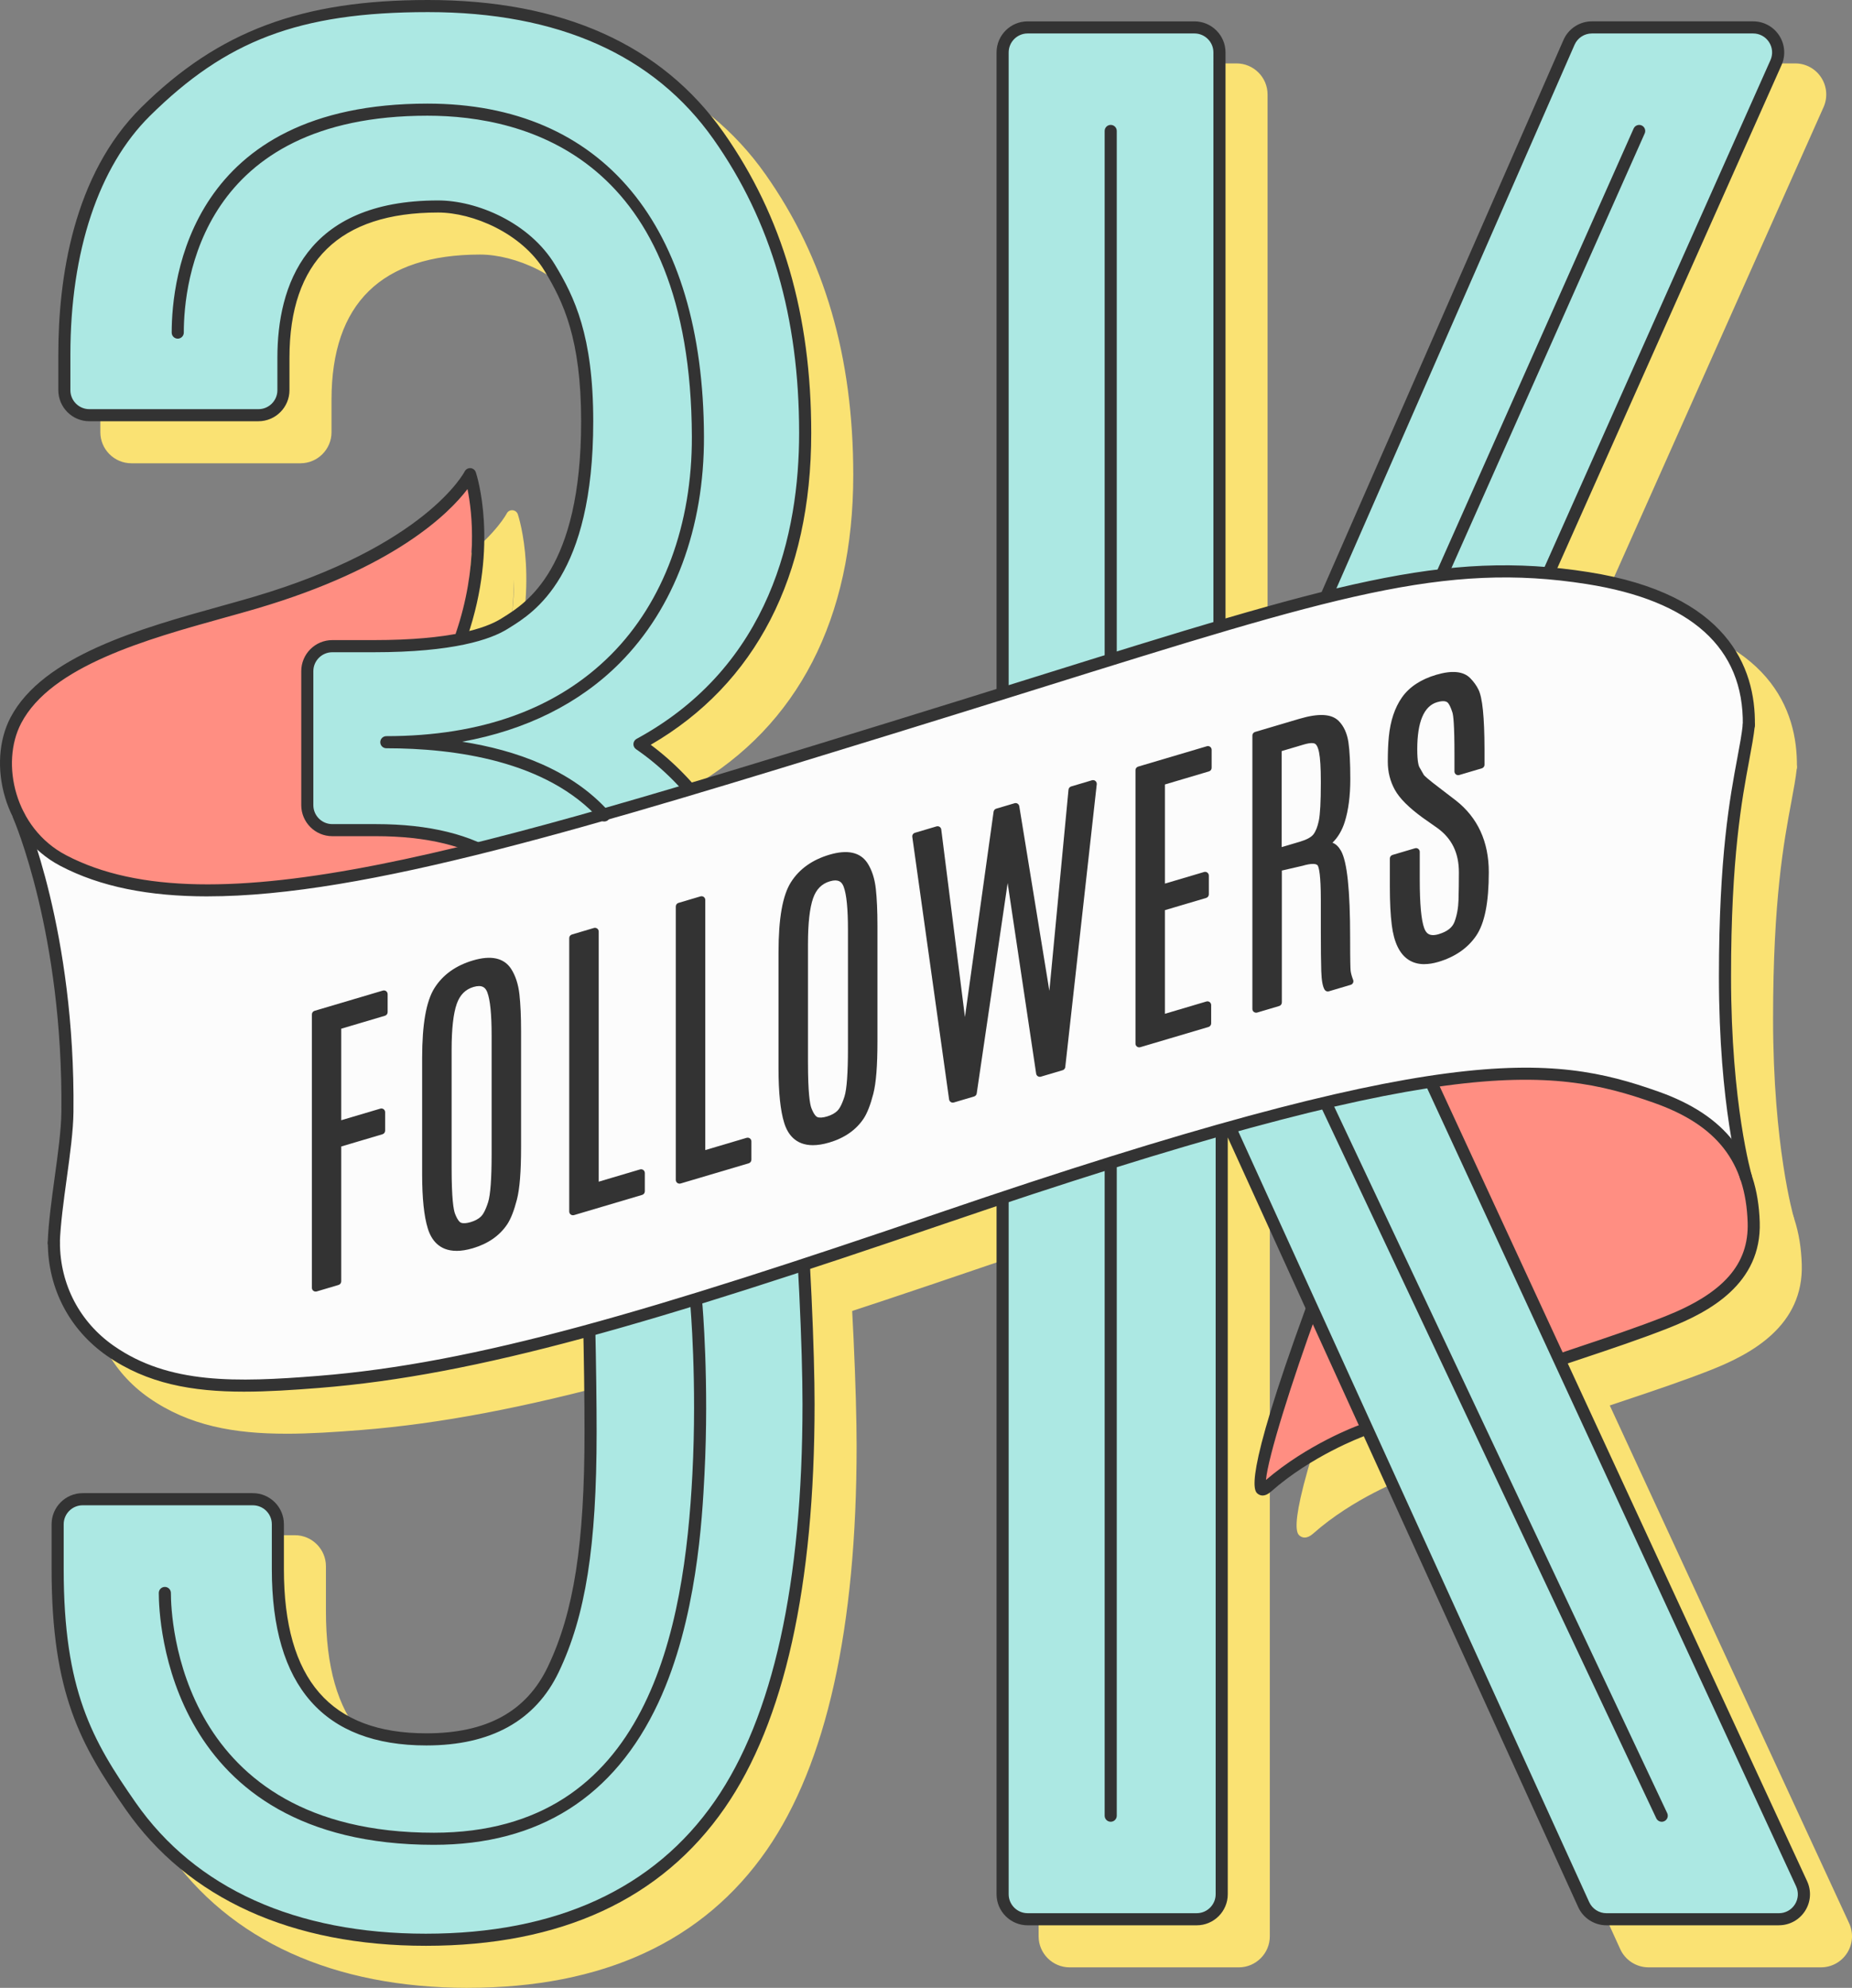 <svg id="_Слой_2" xmlns="http://www.w3.org/2000/svg" width="1006.41" height="1080" viewBox="0 0 1006.41 1080"><rect x="0" y="0" width="1006.41" height="1080" fill="#808080" stroke="none"/><g id="_3k_141059566"><g id="_3k_141059566-2"><g><g><path d="M57.43 489.7c48.7 25.64 132.13 20.65 236.7-7.88-15.53-8.14-34.37-35.33-40.22-44.26-.12-.19-.14-.42-.06-.64 23.76-59.56 29.22-126.74 23.58-153.53-2.48 3.86-8.35 11.58-20.28 20.89-15.47 12.07-45.54 32-95.56 46.73-8.96 2.64-18.92 5.02-29.46 7.53-39.52 9.44-84.87 26.93-100.07 56.08-11.92 22.85-3.59 59.82 25.38 75.07z" fill="#fae273"/><path d="M922.67 620.44c-24.04-10.27-52.89-19.38-87.07-14.54-8.39 1.19-25.65 2.9-35.17 4.7l70.66 150.75 14.8-4.87c16.35-2.38 22.27-7.26 38.58-13.74 18.18-7.23 48.93-24.09 50.64-55.85 1.35-25.17-15.51-50.69-52.45-66.46z" fill="#fae273"/><path d="M735.62 734.31s-40.85 110.83-24.25 96.45c23.28-20.16 53.47-32.24 53.47-32.24l-29.22-64.21z" fill="#fae273"/></g><g><path d="M370.33 427.15c64.7-35.15 90.06-98.31 90.06-169.05.0-63.76-15.12-116.05-47.04-161.39-32.97-46.84-86.8-70.58-157.89-70.58s-113.85 18.22-153.42 57.32c-31.56 31.18-44.21 80.65-44.21 132.06v19.33c0 7.51 6.09 13.59 13.59 13.59h91.87c7.5.0 13.59-6.08 13.59-13.59v-17.62c0-79.84 62.33-82.19 84.05-82.19s47.88 12.1 60.71 33.37c9.68 16.05 20.3 36.23 20.3 83.36.0 83.91-32.11 101.96-45.01 109.99-8.9 5.55-28.44 12.16-70.99 12.16h-22.51c-7.51.0-13.59 6.09-13.59 13.59v72.78c0 7.5 6.09 13.59 13.59 13.59h23.73c28.31.0 50.82 5.52 66.9 16.42 15.68 10.63 27.89 30.51 36.26 59.09 8.92 30.46 13.44 185.32 13.44 251.36s-6.82 100.95-20.27 129.11c-12.05 25.21-34.61 38-68.96 38s-80.71-11.13-80.71-92.43v-24.45c0-7.51-6.09-13.59-13.59-13.59H67.76c-7.51.0-13.59 6.08-13.59 13.59v24.45c0 64.52 14.43 92.42 39.67 128.62 33.34 47.81 88.61 72.68 160.4 72.68s126-24.73 159.78-73.51c32.69-47.21 48.2-120.4 48.2-217.53.0-61.27-9.41-222.79-27.98-271.14-15.07-39.24-36.5-68.51-63.9-87.37z" fill="#fae273"/><path d="M1001.86 1046.28 770.21 545.3 987.95 56.87c1.87-4.21 1.49-9.07-1.01-12.94-2.51-3.86-6.8-6.19-11.4-6.19h-87.61c-5.4.0-10.28 3.2-12.45 8.14l-189.94 433.5V51.33c0-7.51-6.09-13.59-13.59-13.59H581.3c-7.5.0-13.59 6.09-13.59 13.59v1000.65c0 7.51 6.09 13.59 13.59 13.59h91.87c7.5.0 13.59-6.08 13.59-13.59v-426.31l196.71 431.95c2.21 4.85 7.04 7.96 12.37 7.96h93.69c4.64.0 8.95-2.36 11.45-6.27 2.5-3.91 2.83-8.82.88-13.03z" fill="#fae273"/></g><path d="M254.23 1080c-72.9.0-129.3-25.62-163.09-74.09-24.32-34.87-40.26-62.8-40.26-130.5v-24.45c0-9.31 7.57-16.88 16.88-16.88h92.48c9.31.0 16.88 7.57 16.88 16.88v24.45c0 59.99 25.32 89.15 77.42 89.15 32.79.0 54.37-11.82 65.99-36.13 14.17-29.66 19.95-66.66 19.95-127.7.0-69.58-4.7-221.04-13.31-250.43-8.16-27.83-19.92-47.1-34.95-57.3-15.52-10.52-37.41-15.86-65.06-15.86h-23.73c-9.31.0-16.88-7.57-16.88-16.88v-72.78c0-9.31 7.57-16.88 16.88-16.88h22.51c41.78.0 60.72-6.34 69.25-11.66l.87-.54c12.74-7.89 42.59-26.38 42.59-106.66.0-45.03-9.79-65.03-19.83-81.66-12.45-20.64-39.12-31.78-57.9-31.78-53.59.0-80.77 26.55-80.77 78.9v17.62c0 9.31-7.57 16.88-16.88 16.88H71.41c-9.31.0-16.88-7.57-16.88-16.88v-19.33c0-40.95 7.84-97.5 45.19-134.4 41.89-41.39 87.01-58.27 155.73-58.27 72.93.0 126.95 24.22 160.58 71.98 32.06 45.54 47.65 98.95 47.65 163.28.0 77.82-30.13 136.27-87.23 169.38 25.9 19.28 46.36 48.13 60.85 85.86 19.53 50.85 28.2 217.54 28.2 272.32.0 98.84-16.41 172.66-48.79 219.41-34.42 49.72-89.09 74.93-162.48 74.93zm-186.47-239.34c-5.69.0-10.31 4.62-10.31 10.31v24.45c0 65.78 15.47 92.89 39.08 126.74 32.51 46.63 87.04 71.27 157.7 71.27s123.95-24.26 157.08-72.1c31.59-45.63 47.61-118.19 47.61-215.66.0-59.11-9.44-222.26-27.76-269.96-14.79-38.51-35.88-67.39-62.69-85.84-.94-.65-1.48-1.74-1.42-2.88.06-1.14.71-2.17 1.72-2.72 73.01-39.67 88.34-112.25 88.34-166.16.0-62.93-15.19-115.1-46.44-159.5-32.32-45.91-84.54-69.19-155.2-69.19s-110.06 15.81-151.11 56.37c-27.88 27.55-43.24 73.62-43.24 129.73v19.33c0 5.68 4.62 10.31 10.31 10.31h91.87c5.69.0 10.31-4.62 10.31-10.31v-17.62c0-38.99 15.15-85.48 87.34-85.48 21.09.0 49.68 12.01 63.53 34.96 10.51 17.42 20.77 38.34 20.77 85.06.0 83.94-32.03 103.78-45.71 112.25l-.85.53c-9.26 5.77-29.4 12.66-72.73 12.66h-22.51c-5.69.0-10.31 4.62-10.31 10.31v72.78c0 5.68 4.62 10.31 10.31 10.31h23.73c28.99.0 52.11 5.72 68.75 16.99 16.34 11.07 28.98 31.56 37.57 60.89 9.54 32.56 13.58 193.67 13.58 252.28.0 62.1-5.96 99.91-20.59 130.53-12.64 26.46-36.84 39.87-71.92 39.87-55.73.0-84-32.2-84-95.72v-24.45c0-5.68-4.62-10.31-10.31-10.31H67.76z" fill="#fae273"/><path d="M989.53 1068.86h-93.7c-6.59.0-12.62-3.88-15.36-9.88l-190.43-418.16v411.17c0 9.31-7.57 16.88-16.89 16.88h-91.86c-9.31.0-16.89-7.57-16.89-16.88V51.33c0-9.31 7.57-16.88 16.89-16.88h90.65c9.31.0 16.88 7.57 16.88 16.88V463.69L872.46 44.56c2.69-6.14 8.76-10.11 15.46-10.11h87.62c5.74.0 11.03 2.87 14.15 7.69 3.12 4.82 3.59 10.82 1.27 16.06L773.83 545.27l231.02 499.62h0c2.43 5.25 2.02 11.3-1.1 16.18-3.13 4.88-8.44 7.79-14.22 7.79zm-302.78-446.48c1.27.0 2.45.73 2.99 1.92l196.71 431.95c1.67 3.67 5.35 6.04 9.38 6.04h93.7c3.53.0 6.78-1.78 8.68-4.76 1.9-2.97 2.15-6.67.66-9.87l-231.65-500.98c-.39-.86-.4-1.85-.02-2.72L984.95 55.53c1.43-3.2 1.14-6.87-.78-9.81-1.9-2.94-5.13-4.69-8.64-4.69h-87.62c-4.09.0-7.79 2.42-9.43 6.17l-189.94 433.5c-.62 1.42-2.17 2.22-3.69 1.9-1.52-.32-2.61-1.66-2.61-3.22V51.33c0-5.68-4.62-10.31-10.3-10.31h-90.65c-5.68.0-10.31 4.62-10.31 10.31v1000.65c0 5.68 4.63 10.31 10.31 10.31h91.86c5.68.0 10.31-4.62 10.31-10.31v-426.31c0-1.55 1.08-2.88 2.59-3.21.23-.05.47-.08.7-.08z" fill="#fae273"/><path d="M626.42 1012.61c-1.82.0-3.29-1.47-3.29-3.29V655.75c0-1.81 1.47-3.29 3.29-3.29s3.29 1.47 3.29 3.29v353.57c0 1.81-1.47 3.29-3.29 3.29z" fill="#fae273"/><path d="M626.42 385.36c-1.82.0-3.29-1.47-3.29-3.29V93.99c0-1.82 1.47-3.29 3.29-3.29s3.29 1.47 3.29 3.29V382.07c0 1.82-1.47 3.29-3.29 3.29z" fill="#fae273"/><path d="M805.64 340.05c-.45.0-.9-.09-1.33-.28-1.66-.74-2.41-2.68-1.67-4.34l107.97-242.76c.74-1.66 2.7-2.4 4.34-1.67 1.66.74 2.41 2.68 1.67 4.34l-107.97 242.76c-.55 1.22-1.75 1.95-3 1.95z" fill="#fae273"/><path d="M925.86 1012.61c-1.23.0-2.41-.7-2.97-1.89l-182.59-387.3c-.77-1.64-.07-3.6 1.57-4.37 1.62-.77 3.59-.08 4.37 1.57l182.59 387.3c.77 1.64.07 3.6-1.57 4.37-.45.21-.93.31-1.4.31z" fill="#fae273"/><path d="M708.99 835.35c-.99.0-1.8-.34-2.42-.77-2.19-1.5-8.87-6.05 25.97-101.41.62-1.71 2.51-2.58 4.21-1.96 1.71.62 2.58 2.51 1.96 4.22-13.71 37.53-26.86 79.1-27.9 91.46 22.64-19.4 49.05-29.21 50.19-29.63 1.71-.62 3.59.25 4.22 1.95.62 1.7-.25 3.59-1.95 4.22-.28.1-27.69 10.3-49.71 29.79-1.8 1.59-3.32 2.13-4.56 2.13zm1.94-5.44h0z" fill="#fae273"/><path d="M971.29 658.29c-9.72-48.53-13.07-77.38-9.05-142.95 1.12-18.24 5.36-68.85 10.23-98.64.6-43.27-28.67-69.88-86.98-79.08-77.84-12.29-138.01 6.51-298.79 56.76-23.58 7.37-50.3 15.72-79.15 24.61l-1.66.51c-160.31 49.39-281.39 86.69-366.5 87.77-32.85.42-60.33-4.56-82.66-16.31-8.55-4.5-15.28-10.88-20.33-18.2 6.91 18.85 24.64 75.07 23.79 154.15-.11 10.07-1.83 22.65-3.66 35.96-1.66 12.12-3.37 24.64-3.75 35.08.0.05.05.08.05.12.08 23.54 11.17 44.73 30.44 58.14 30.65 21.35 67.53 20.31 112.55 16.74 86.37-6.85 180.61-37.5 336.73-88.27l1.96-.64c153.22-49.83 247.1-77.83 308.22-77.66 106.55.3 124.3 45.26 128.55 51.91z" fill="#fae273"/><path d="M351.19 469.17c-.9.0-1.8-.37-2.45-1.09-28.68-31.99-78.88-38.71-115.95-38.71-1.82.0-3.29-1.47-3.29-3.29s1.47-3.29 3.29-3.29c51.74.0 92.82-14.9 122.1-44.29 28.49-28.59 44.08-70.67 43.92-118.5-.52-151.66-90.24-174.3-143.68-174.3-122.87.0-132.41 90.19-132.41 117.84.0 1.82-1.47 3.29-3.29 3.29s-3.29-1.47-3.29-3.29c0-29.18 10.02-124.41 138.99-124.41 95.09.0 149.85 65.92 150.25 180.85.17 49.59-16.11 93.33-45.84 123.16-21.89 21.97-51.01 36.41-85.54 42.67 29.21 4.57 59.32 15.22 79.63 37.87 1.21 1.35 1.1 3.43-.26 4.64-.62.56-1.41.84-2.19.84z" fill="#fae273"/><path d="M258.62 1025.13c-145.29.0-149.48-122.83-149.48-136.83.0-1.82 1.47-3.29 3.29-3.29s3.29 1.47 3.29 3.29c0 13.33 4.01 130.26 142.91 130.26 116.91.0 136.16-111.24 140.48-194.92 2.59-50.09-1.13-91.82-1.16-92.24-.17-1.81 1.17-3.41 2.98-3.57 1.77-.17 3.41 1.17 3.57 2.98.04.42 3.79 42.62 1.18 93.17-1.22 23.62-4.07 78.93-25.03 123.88-23.91 51.27-64.96 77.27-122.01 77.27z" fill="#fae273"/><g><path d="M971.63 665.72c-1.42.0-2.72-.92-3.15-2.35-.47-1.58-11.54-39.47-11.54-110 0-65.24 5.99-97.27 9.95-118.46 1.3-6.96 2.43-12.97 3.03-18.54.2-1.81 1.82-3.11 3.62-2.91 1.81.2 3.11 1.82 2.92 3.62-.63 5.83-1.78 11.95-3.1 19.04-3.92 20.96-9.84 52.62-9.84 117.25.0 69.46 11.15 107.74 11.26 108.12.52 1.74-.47 3.57-2.21 4.09-.32.09-.63.14-.94.14z" fill="#fae273"/><path d="M52.06 701.36s-.08.0-.12.0c-1.81-.06-3.23-1.59-3.16-3.4.38-10.66 2.12-23.33 3.8-35.59 1.81-13.2 3.52-25.66 3.62-35.49 1.04-96.68-25.89-158.81-26.16-159.43-.73-1.66.02-3.6 1.68-4.33 1.67-.73 3.59.01 4.34 1.68.27.63 27.77 63.95 26.72 162.16-.11 10.24-1.85 22.9-3.69 36.31-1.65 12.1-3.37 24.61-3.74 34.93-.06 1.77-1.52 3.17-3.28 3.17z" fill="#fae273"/><path d="M155.54 778.94c-28.14.0-52.72-4.26-74.56-19.46-20.34-14.16-32.06-36.54-32.14-61.39.0-1.81 1.46-3.29 3.28-3.3h0c1.81.0 3.28 1.46 3.29 3.28.08 22.68 10.77 43.1 29.33 56.02 29.95 20.86 66.39 19.81 110.88 16.29 86.14-6.83 181.43-35.25 338.06-88.78 272.69-93.18 331.6-86.52 390.32-65.72 36.46 12.91 53.97 35.46 55.11 70.95 1.08 33.49-27.4 48.73-48.91 57.28-15.04 5.98-33.02 11.98-47.47 16.81-3.91 1.31-7.49 2.5-10.58 3.56-1.7.58-3.58-.33-4.17-2.05-.59-1.72.33-3.59 2.05-4.17 3.1-1.06 6.69-2.26 10.62-3.57 14.37-4.8 32.25-10.77 47.12-16.68 31.69-12.59 45.5-28.31 44.78-50.96-1.06-32.87-16.71-52.91-50.74-64.96-57.43-20.34-115.33-26.75-386.01 65.74-157.15 53.7-252.83 82.23-339.67 89.11-14.31 1.13-27.83 2.01-40.6 2.01z" fill="#fae273"/><path d="M135.61 509.85c-31.6.0-58.22-5.12-80.06-16.62-30.98-16.31-39.84-55.92-27.06-80.43 17.59-33.72 71.27-48.65 114.4-60.64 6.17-1.72 12.08-3.36 17.56-4.97 93.66-27.58 114.69-67.78 114.89-68.18.6-1.18 1.78-1.91 3.17-1.81 1.32.09 2.47.97 2.89 2.23.52 1.56 12.63 38.86-4.61 89.48-.59 1.72-2.47 2.64-4.17 2.05-1.72-.58-2.64-2.45-2.05-4.17 12.28-36.03 8.93-65.37 6.34-78.23-9.96 13.12-39.61 42.87-114.6 64.95-5.52 1.62-11.45 3.28-17.66 5-41.91 11.65-94.06 26.15-110.33 57.34-11.35 21.77-3.37 57.01 24.29 71.58 78.74 41.45 224.9-3.58 446.11-71.73l1.65-.51c28.85-8.89 55.1-17.09 79.13-24.6 161.43-50.45 221.81-69.33 300.62-56.89 75.46 11.91 90.79 51.76 90.35 83.08-.03 1.8-1.49 3.24-3.29 3.24h-.05c-1.82-.03-3.26-1.52-3.24-3.33.58-41.79-27.95-67.53-84.81-76.5-77.29-12.2-137.27 6.56-297.64 56.67-24.04 7.51-50.3 15.72-79.15 24.61l-1.66.51c-162.81 50.16-285.26 87.88-371.05 87.88z" fill="#fae273"/></g></g><g><g><path d="M34.59 466.86c48.7 25.64 132.13 20.65 236.7-7.88-15.53-8.14-34.37-35.33-40.22-44.26-.12-.19-.14-.42-.06-.64 23.76-59.56 29.22-126.74 23.58-153.53-2.48 3.86-8.35 11.58-20.28 20.89-15.48 12.07-45.55 32.01-95.56 46.73-8.96 2.64-18.92 5.02-29.46 7.53-39.52 9.44-84.87 26.93-100.07 56.08-11.92 22.85-3.59 59.82 25.38 75.07z" fill="#ff8e82"/><path d="M899.82 597.6c-24.04-10.27-52.88-19.38-87.07-14.54-8.39 1.19-25.65 2.9-35.17 4.7l70.66 150.75 14.8-4.87c16.35-2.38 22.27-7.26 38.58-13.74 18.18-7.23 48.93-24.09 50.64-55.85 1.35-25.17-15.51-50.69-52.45-66.46z" fill="#ff8e82"/><path d="M712.77 711.46s-40.85 110.83-24.25 96.45c23.28-20.16 53.47-32.24 53.47-32.24l-29.22-64.21z" fill="#ff8e82"/></g><g><path d="M347.49 404.31c64.7-35.15 90.06-98.31 90.06-169.05.0-63.76-15.12-116.05-47.04-161.39C357.52 27.04 303.69 3.29 232.61 3.29S118.76 21.51 79.18 60.61c-31.56 31.18-44.21 80.65-44.21 132.06V212c0 7.51 6.09 13.59 13.59 13.59h91.87c7.5.0 13.59-6.08 13.59-13.59v-17.62c0-79.84 62.33-82.19 84.05-82.19s47.88 12.1 60.71 33.37c9.68 16.05 20.3 36.23 20.3 83.36.0 83.91-32.11 101.96-45.01 109.99-8.9 5.55-28.44 12.16-70.99 12.16h-22.51c-7.51.0-13.59 6.09-13.59 13.59v72.78c0 7.5 6.09 13.59 13.59 13.59h23.73c28.31.0 50.82 5.52 66.9 16.42 15.68 10.63 27.89 30.51 36.26 59.09 8.92 30.46 13.44 185.32 13.44 251.36s-6.82 100.95-20.27 129.11c-12.05 25.21-34.61 38-68.96 38s-80.71-11.13-80.71-92.43v-24.45c0-7.51-6.09-13.59-13.59-13.59H44.91c-7.5.0-13.59 6.08-13.59 13.59v24.45c0 64.52 14.43 92.42 39.67 128.62 33.34 47.81 88.61 72.68 160.4 72.68s126-24.73 159.78-73.51c32.69-47.21 48.2-120.4 48.2-217.53.0-61.27-9.41-222.78-27.98-271.14-15.07-39.24-36.5-68.51-63.9-87.37z" fill="#ace8e3"/><path d="M979.02 1023.43l-231.65-500.98L965.1 34.02c1.87-4.21 1.49-9.07-1.01-12.94-2.51-3.86-6.8-6.19-11.4-6.19h-87.61c-5.4.0-10.28 3.2-12.45 8.14l-189.94 433.5V28.49c0-7.51-6.09-13.59-13.59-13.59h-90.65c-7.51.0-13.59 6.09-13.59 13.59v1000.65c0 7.51 6.09 13.59 13.59 13.59h91.87c7.51.0 13.59-6.08 13.59-13.59v-426.31l196.71 431.95c2.21 4.85 7.04 7.96 12.37 7.96h93.69c4.64.0 8.95-2.36 11.45-6.27 2.5-3.91 2.83-8.82.88-13.03z" fill="#ace8e3"/></g><path d="M231.39 1057.15c-72.9.0-129.3-25.62-163.09-74.09-24.32-34.88-40.26-62.8-40.26-130.5v-24.45c0-9.31 7.57-16.88 16.88-16.88h92.48c9.31.0 16.88 7.57 16.88 16.88v24.45c0 59.99 25.32 89.15 77.42 89.15 32.79.0 54.37-11.82 65.99-36.13 14.17-29.66 19.95-66.66 19.95-127.7.0-69.58-4.7-221.03-13.31-250.43-8.16-27.83-19.91-47.11-34.95-57.3-15.53-10.52-37.42-15.85-65.06-15.85h-23.73c-9.31.0-16.88-7.57-16.88-16.88v-72.78c0-9.31 7.57-16.88 16.88-16.88h22.51c41.78.0 60.72-6.34 69.25-11.66l.86-.54c12.75-7.89 42.59-26.38 42.59-106.66.0-45.02-9.8-65.03-19.83-81.66-12.45-20.64-39.13-31.78-57.9-31.78-53.59.0-80.77 26.55-80.77 78.9v17.62c0 9.31-7.57 16.88-16.88 16.88H48.57c-9.31.0-16.88-7.57-16.88-16.88v-19.33c0-40.95 7.84-97.5 45.19-134.4C118.76 16.88 163.88.0 232.61.0c72.93.0 126.95 24.22 160.58 71.98 32.06 45.54 47.65 98.95 47.65 163.28.0 77.82-30.13 136.27-87.23 169.38 25.9 19.28 46.36 48.13 60.85 85.86 19.53 50.85 28.2 217.54 28.2 272.32.0 98.84-16.41 172.65-48.79 219.4-34.43 49.72-89.09 74.93-162.48 74.93zM44.92 817.82c-5.68.0-10.31 4.62-10.31 10.3v24.45c0 65.78 15.47 92.89 39.08 126.74 32.51 46.63 87.04 71.27 157.7 71.27s123.95-24.25 157.08-72.09c31.6-45.63 47.62-118.19 47.62-215.66.0-59.11-9.45-222.27-27.76-269.96-14.79-38.51-35.88-67.39-62.7-85.84-.94-.65-1.48-1.74-1.42-2.88.06-1.14.71-2.17 1.71-2.72 73.01-39.67 88.34-112.25 88.34-166.16.0-62.93-15.19-115.1-46.45-159.5C355.49 29.85 303.27 6.58 232.61 6.58S122.55 22.38 81.49 62.95c-27.88 27.55-43.24 73.62-43.24 129.72V212c0 5.68 4.62 10.3 10.31 10.3h91.87c5.68.0 10.31-4.62 10.31-10.3v-17.62c0-38.99 15.15-85.48 87.34-85.48 21.09.0 49.68 12.01 63.53 34.96 10.51 17.43 20.77 38.35 20.77 85.06.0 83.94-32.03 103.78-45.7 112.25l-.85.53c-9.26 5.77-29.4 12.66-72.73 12.66h-22.51c-5.68.0-10.31 4.62-10.31 10.3v72.78c0 5.68 4.62 10.3 10.31 10.3h23.73c28.98.0 52.11 5.72 68.75 16.99 16.33 11.07 28.97 31.56 37.57 60.89 9.54 32.56 13.58 193.67 13.58 252.28.0 62.1-5.97 99.91-20.59 130.53-12.64 26.45-36.84 39.87-71.92 39.87-55.73.0-83.99-32.21-83.99-95.72v-24.45c0-5.68-4.62-10.3-10.31-10.3H44.92z" fill="#333"/><path d="M966.68 1046.02h-93.7c-6.6.0-12.63-3.88-15.36-9.89l-190.43-418.16v411.17c0 9.31-7.57 16.88-16.89 16.88h-91.86c-9.31.0-16.89-7.57-16.89-16.88V28.49c0-9.31 7.57-16.88 16.89-16.88h90.65c9.31.0 16.88 7.57 16.88 16.88V440.84L849.62 21.71c2.69-6.14 8.76-10.11 15.46-10.11h87.62c5.74.0 11.03 2.87 14.15 7.69 3.12 4.82 3.59 10.82 1.27 16.06L750.99 522.42l231.02 499.62h0c2.43 5.25 2.02 11.3-1.1 16.17-3.13 4.88-8.44 7.79-14.22 7.79zM663.9 599.54c1.27.0 2.45.73 2.99 1.93l196.71 431.95c1.67 3.66 5.35 6.03 9.38 6.03h93.7c3.53.0 6.78-1.78 8.68-4.76 1.9-2.97 2.15-6.66.66-9.87l-231.65-500.98c-.39-.86-.4-1.85-.02-2.72L962.1 32.68c1.43-3.2 1.14-6.87-.78-9.81-1.9-2.94-5.13-4.69-8.64-4.69h-87.62c-4.09.0-7.79 2.42-9.43 6.17l-189.94 433.5c-.62 1.42-2.16 2.22-3.69 1.9-1.52-.32-2.61-1.66-2.61-3.22V28.49c0-5.68-4.62-10.31-10.3-10.31h-90.65c-5.68.0-10.31 4.62-10.31 10.31v1000.65c0 5.68 4.63 10.3 10.31 10.3h91.86c5.69.0 10.31-4.62 10.31-10.3v-426.32c0-1.55 1.08-2.88 2.59-3.21.23-.05.47-.07.7-.07z" fill="#333"/><path d="M603.58 989.76c-1.82.0-3.29-1.47-3.29-3.29v-353.56c0-1.82 1.47-3.29 3.29-3.29s3.29 1.47 3.29 3.29v353.56c0 1.82-1.47 3.29-3.29 3.29z" fill="#333"/><path d="M603.58 362.52c-1.82.0-3.29-1.47-3.29-3.29V71.15c0-1.82 1.47-3.29 3.29-3.29s3.29 1.47 3.29 3.29V359.23c0 1.82-1.47 3.29-3.29 3.29z" fill="#333"/><path d="M782.79 317.2c-.45.0-.9-.09-1.33-.28-1.66-.74-2.41-2.68-1.67-4.34l107.96-242.76c.74-1.66 2.7-2.4 4.34-1.67 1.66.74 2.41 2.68 1.67 4.34l-107.97 242.76c-.55 1.22-1.75 1.95-3 1.95z" fill="#333"/><path d="M903.02 989.76c-1.23.0-2.41-.7-2.97-1.88l-182.59-387.3c-.77-1.64-.07-3.6 1.57-4.37 1.63-.78 3.6-.08 4.37 1.57l182.59 387.3c.77 1.64.07 3.6-1.57 4.37-.45.22-.93.32-1.4.32z" fill="#333"/><path d="M686.14 812.51c-.99.0-1.8-.34-2.42-.77-2.19-1.49-8.87-6.05 25.97-101.4.62-1.71 2.52-2.59 4.21-1.96 1.71.62 2.58 2.51 1.96 4.21-13.71 37.53-26.86 79.1-27.9 91.46 22.64-19.4 49.05-29.21 50.19-29.63 1.71-.63 3.59.25 4.22 1.95.62 1.71-.25 3.59-1.95 4.22-.27.1-27.69 10.3-49.71 29.79-1.8 1.59-3.32 2.13-4.56 2.13zm1.94-5.44h0z" fill="#333"/><path d="M948.44 635.45c-9.72-48.53-13.07-77.38-9.05-142.95 1.12-18.24 5.36-68.85 10.23-98.64.6-43.27-28.67-69.88-86.98-79.08-77.84-12.29-138.01 6.51-298.79 56.75-23.58 7.37-50.3 15.72-79.15 24.61l-1.66.51c-160.32 49.39-281.39 86.69-366.5 87.77-32.84.42-60.33-4.56-82.66-16.31-8.55-4.5-15.28-10.88-20.33-18.2 6.91 18.85 24.64 75.07 23.79 154.16-.11 10.07-1.83 22.64-3.66 35.96-1.66 12.12-3.37 24.64-3.75 35.08.0.05.05.08.05.12.08 23.54 11.17 44.73 30.44 58.14 30.65 21.35 67.53 20.31 112.55 16.74 86.37-6.85 180.61-37.5 336.73-88.27l1.96-.64c153.23-49.83 247.1-77.83 308.22-77.66 106.55.3 124.3 45.26 128.55 51.91z" fill="#fcfcfc"/><g><g><path d="M171.51 551.11l37.11-11v9.79l-25.22 7.48v53.94l23.86-7.07v10.04l-23.86 7.08v74.79l-11.89 3.53v-148.57z" fill="#333"/><path d="M171.51 701.71c-.43.0-.86-.14-1.21-.4-.51-.38-.81-.99-.81-1.62v-148.57c0-.89.59-1.69 1.45-1.94l37.11-11c.62-.18 1.27-.06 1.79.32.51.38.81.99.81 1.62v9.79c0 .89-.59 1.68-1.45 1.94l-23.77 7.05v49.72l21.26-6.3c.62-.18 1.27-.06 1.79.32.51.38.81.99.81 1.62v10.04c0 .89-.59 1.68-1.45 1.94l-22.41 6.65v73.28c0 .89-.59 1.68-1.45 1.94l-11.89 3.53c-.19.05-.38.08-.58.08zm2.02-149.09v144.35l7.84-2.32v-73.28c0-.89.59-1.68 1.45-1.94l22.41-6.65v-5.82l-21.26 6.3c-.62.18-1.28.06-1.79-.32-.51-.39-.81-.99-.81-1.62v-53.94c0-.89.59-1.68 1.45-1.94l23.77-7.05v-5.57l-33.06 9.8z" fill="#333"/></g><g><path d="M231.43 574.88c0-17.95 2.14-30.31 6.43-37.07 4.28-6.75 10.87-11.45 19.76-14.09 8.89-2.63 15.02-1.41 18.4 3.66 2.25 3.45 3.66 7.81 4.26 13.09.59 5.28.88 11.84.88 19.66v63.23c0 12.89-.73 22.18-2.21 27.88-1.48 5.7-3.12 9.95-4.94 12.74-3.85 5.81-9.72 9.89-17.59 12.22-11.73 3.48-19.07.33-22.01-9.43-1.98-6.39-2.97-15.94-2.97-28.66v-63.23zm37.75-12.21c0-11.81-.82-19.88-2.45-24.18-1.64-4.3-4.97-5.7-10-4.21-5.03 1.49-8.51 4.99-10.44 10.49-1.92 5.49-2.89 13.98-2.89 25.46v64.33c0 13.67.67 22.23 2.01 25.66 1.34 3.43 2.82 5.44 4.46 6.02 1.63.59 3.78.49 6.46-.31 2.68-.79 4.82-1.96 6.42-3.5 1.61-1.55 3.08-4.42 4.42-8.62 1.33-4.19 2-13.15 2-26.89v-64.24z" fill="#333"/><path d="M248.1 679.59c-9.64.0-13.83-6.25-15.64-12.23-2.03-6.53-3.06-16.38-3.06-29.24v-63.23c0-18.52 2.21-31 6.74-38.15 4.53-7.15 11.55-12.18 20.89-14.94 9.8-2.9 16.75-1.39 20.66 4.48 2.42 3.71 3.96 8.41 4.58 13.99.59 5.33.89 12.02.89 19.88v63.23c0 13.19-.74 22.47-2.27 28.38-1.55 5.98-3.25 10.34-5.21 13.34-4.11 6.2-10.4 10.59-18.71 13.06-3.38 1-6.33 1.44-8.89 1.44zm17.66-155.2c-2.18.0-4.7.43-7.57 1.28-8.37 2.48-14.63 6.94-18.62 13.23-4.06 6.4-6.11 18.5-6.11 35.99v63.23c0 12.46.97 21.9 2.88 28.06 2.62 8.69 8.82 11.26 19.5 8.09 7.37-2.19 12.92-6.03 16.48-11.4 1.68-2.57 3.26-6.66 4.67-12.13 1.42-5.49 2.14-14.7 2.14-27.37v-63.23c0-7.71-.29-14.25-.87-19.44-.55-4.94-1.88-9.05-3.94-12.21-1.82-2.74-4.65-4.11-8.56-4.11zm-13.53 144.25c-1.11.0-2.13-.17-3.05-.5-2.23-.78-4.08-3.14-5.66-7.18-1.44-3.7-2.15-12.33-2.15-26.39v-64.33c0-11.64 1.01-20.43 3-26.13 2.15-6.12 6.11-10.08 11.78-11.76 6.02-1.78 10.46.14 12.47 5.43 1.73 4.58 2.58 12.72 2.58 24.9v64.24c0 14.07-.69 23.06-2.1 27.5-1.46 4.57-3.08 7.66-4.95 9.46-1.85 1.77-4.28 3.11-7.26 3.98-1.73.52-3.28.77-4.67.77zm8.05-132.91c-.83.0-1.81.15-2.98.49-4.41 1.31-7.39 4.32-9.11 9.22-1.84 5.26-2.77 13.61-2.77 24.79v64.33c0 16.64 1.02 22.74 1.87 24.92 1.51 3.86 2.78 4.67 3.25 4.84 1.22.44 2.98.32 5.21-.34 2.35-.69 4.23-1.71 5.6-3.02.93-.89 2.36-2.97 3.9-7.78 1.26-3.98 1.91-12.81 1.91-26.27v-64.24c0-11.52-.78-19.41-2.32-23.46-.68-1.79-1.78-3.49-4.56-3.49z" fill="#333"/></g><g><path d="M311.35 509.66l11.97-3.55v138.61l25.06-7.43v9.96l-37.03 10.98v-148.57z" fill="#333"/><path d="M311.35 660.25c-.43.0-.86-.14-1.21-.4-.51-.38-.81-.99-.81-1.62V509.66c0-.9.59-1.68 1.45-1.94l11.97-3.55c.62-.19 1.27-.06 1.79.32s.81.98.81 1.62v135.9l22.46-6.66c.62-.18 1.27-.06 1.79.32.51.38.81.99.81 1.62v9.96c0 .89-.59 1.69-1.45 1.94l-37.03 10.98c-.19.05-.38.08-.58.08zm2.02-149.08v144.35l32.98-9.77V640l-22.46 6.66c-.61.18-1.27.06-1.79-.32-.51-.38-.81-.99-.81-1.62v-135.9l-7.92 2.35z" fill="#333"/></g><g><path d="M369.26 492.49l11.97-3.55v138.61l25.06-7.43v9.96l-37.03 10.98v-148.57z" fill="#333"/><path d="M369.26 643.08c-.43.0-.86-.14-1.21-.4-.51-.38-.81-.99-.81-1.62v-148.57c0-.9.59-1.68 1.45-1.94l11.97-3.55c.62-.18 1.27-.06 1.79.32.51.38.81.98.81 1.62v135.9l22.46-6.66c.62-.18 1.27-.06 1.79.32.51.38.81.99.81 1.62v9.96c0 .89-.59 1.69-1.45 1.94l-37.03 10.98c-.19.05-.38.08-.58.08zM371.28 494v144.35l32.98-9.77v-5.74l-22.46 6.66c-.61.18-1.27.06-1.79-.32-.51-.38-.81-.99-.81-1.62v-135.9l-7.92 2.35z" fill="#333"/></g><g><path d="M425.08 517.48c0-17.95 2.14-30.31 6.43-37.06 4.28-6.76 10.87-11.46 19.76-14.09 8.89-2.63 15.02-1.41 18.4 3.66 2.25 3.45 3.66 7.81 4.25 13.09.59 5.29.88 11.84.88 19.66v63.23c0 12.89-.73 22.18-2.21 27.88-1.48 5.7-3.12 9.94-4.94 12.73-3.86 5.82-9.72 9.89-17.59 12.22-11.73 3.48-19.07.33-22.01-9.43-1.98-6.39-2.97-15.95-2.97-28.66v-63.23zm37.75-12.21c0-11.82-.82-19.88-2.45-24.18-1.64-4.3-4.97-5.7-10-4.21-5.03 1.49-8.52 4.99-10.44 10.48-1.93 5.5-2.89 13.98-2.89 25.46v64.33c0 13.67.67 22.23 2.01 25.66 1.34 3.43 2.82 5.44 4.46 6.03 1.63.59 3.78.48 6.46-.32 2.68-.79 4.82-1.96 6.42-3.51 1.61-1.55 3.08-4.42 4.42-8.61 1.33-4.2 2-13.16 2-26.89v-64.24z" fill="#333"/><path d="M441.75 622.18c-9.64.0-13.83-6.25-15.63-12.23-2.03-6.54-3.06-16.39-3.06-29.25v-63.23c0-18.52 2.21-31 6.74-38.15 4.52-7.15 11.55-12.18 20.89-14.95 9.8-2.9 16.75-1.4 20.66 4.48 2.42 3.71 3.96 8.41 4.58 13.99.59 5.34.89 12.03.89 19.89v63.23c0 13.19-.74 22.47-2.27 28.38-1.55 5.97-3.25 10.33-5.2 13.33-4.11 6.21-10.41 10.6-18.71 13.06-3.39 1-6.33 1.44-8.89 1.44zm17.66-155.2c-2.18.0-4.7.43-7.57 1.28-8.37 2.48-14.63 6.94-18.62 13.23-4.06 6.39-6.11 18.5-6.11 35.98v63.23c0 12.46.97 21.9 2.88 28.06 2.62 8.7 8.82 11.26 19.5 8.09 7.37-2.19 12.92-6.02 16.48-11.4 1.68-2.58 3.25-6.66 4.67-12.12 1.42-5.5 2.14-14.71 2.14-27.37v-63.23c0-7.71-.29-14.25-.87-19.44-.55-4.94-1.88-9.05-3.94-12.21-1.82-2.74-4.65-4.11-8.56-4.11zm-13.55 144.25c-1.11.0-2.12-.17-3.03-.5-2.23-.8-4.08-3.15-5.66-7.19-1.44-3.7-2.15-12.33-2.15-26.39v-64.33c0-11.81.99-20.36 3.01-26.13 2.15-6.12 6.11-10.07 11.78-11.75 6.02-1.79 10.45.14 12.46 5.43 1.74 4.58 2.58 12.72 2.58 24.9v64.24c0 14.06-.69 23.06-2.1 27.5-1.46 4.57-3.09 7.67-4.95 9.45-1.83 1.77-4.27 3.11-7.25 3.99-1.75.52-3.3.77-4.69.77zm8.07-132.91c-.83.0-1.81.15-2.97.5-4.42 1.31-7.4 4.32-9.11 9.21-1.85 5.26-2.78 13.6-2.78 24.79v64.33c0 16.64 1.02 22.74 1.87 24.92 1.51 3.87 2.78 4.68 3.26 4.86 1.2.44 2.95.31 5.21-.35 2.35-.7 4.23-1.72 5.59-3.03.93-.89 2.36-2.96 3.9-7.77 1.26-3.98 1.9-12.82 1.9-26.27v-64.24c0-11.52-.78-19.41-2.32-23.46-.68-1.79-1.78-3.48-4.56-3.48z" fill="#333"/></g><g><path d="M582.68 429.22l11.32-3.36-17.11 153.64-11.81 3.5-17.51-117.04-18.8 127.8-11.01 3.26-20-142.64 11.73-3.48 14.78 117 17.67-126.63 9.96-2.95 18.88 115.8 11.89-124.92z" fill="#333"/><path d="M517.77 599.06c-.38.0-.77-.11-1.1-.32-.5-.32-.83-.84-.91-1.42l-20-142.64c-.14-.99.47-1.94 1.43-2.22l11.73-3.48c.57-.17 1.19-.08 1.68.24.5.33.83.85.9 1.44l12.87 101.9 15.57-111.55c.11-.79.67-1.44 1.43-1.66l9.96-2.95c.55-.18 1.16-.09 1.65.23.49.31.82.81.92 1.39l16.35 100.31 10.4-109.3c.08-.82.65-1.51 1.44-1.75l11.32-3.36c.65-.2 1.35-.05 1.87.39.52.44.79 1.1.72 1.78l-17.11 153.64c-.09.81-.66 1.49-1.44 1.72l-11.81 3.5c-.56.17-1.16.08-1.66-.23-.5-.31-.83-.83-.91-1.41l-15.49-103.55-16.81 114.31c-.11.78-.67 1.42-1.43 1.65l-11.01 3.26c-.19.05-.38.08-.57.08zm-17.75-143.22 19.43 138.59 7.51-2.23 18.61-126.52c.15-.99 1-1.73 2-1.73h0c1 0 1.85.73 2 1.72l17.17 114.74 8.29-2.46 16.62-149.28-7.09 2.1-11.76 123.56c-.1 1.01-.93 1.8-1.94 1.83-1.02.03-1.9-.69-2.07-1.7l-18.5-113.53-6.51 1.93-17.49 125.33c-.14 1-1.05 1.84-2.02 1.74-1.01.0-1.87-.76-1.99-1.77l-14.48-114.64-7.78 2.3z" fill="#333"/></g><g><path d="M619.06 418.44l37.35-11.07v9.79l-25.38 7.53v58.08l23.86-7.07v10.21l-23.86 7.07v60.53l25.14-7.45v9.96l-37.11 11V418.45z" fill="#333"/><path d="M619.06 569.03c-.43.0-.86-.14-1.21-.4-.51-.39-.81-.99-.81-1.62V418.44c0-.9.59-1.68 1.45-1.94l37.35-11.07c.61-.18 1.27-.06 1.78.32.51.38.81.98.81 1.62v9.79c0 .9-.59 1.68-1.45 1.94l-23.93 7.1v53.86l21.26-6.3c.61-.18 1.27-.06 1.78.32.51.38.81.98.81 1.62v10.21c0 .9-.59 1.69-1.45 1.94l-22.41 6.64v56.3l22.54-6.68c.6-.18 1.27-.06 1.78.32.51.38.81.99.81 1.62v9.96c0 .89-.59 1.69-1.45 1.94l-37.11 11c-.19.05-.38.08-.57.08zm2.02-149.08V564.3l33.07-9.8v-5.75l-22.54 6.68c-.61.17-1.27.06-1.78-.32-.51-.38-.81-.99-.81-1.62v-60.53c0-.9.59-1.68 1.45-1.94l22.41-6.64v-5.99l-21.26 6.3c-.61.19-1.27.06-1.78-.32-.51-.38-.81-.98-.81-1.62v-58.08c0-.9.59-1.68 1.45-1.94l23.93-7.1v-5.57l-33.31 9.88z" fill="#333"/></g><g><path d="M682.59 399.6l24.02-7.12c9.7-2.87 16.18-2.66 19.44.65 2.46 2.48 4.03 5.94 4.7 10.38.67 4.45 1 11.09 1 19.92s-.98 16.34-2.93 22.52c-1.95 6.18-5.31 10.65-10.08 13.41 1.87-.22 3.45-.08 4.74.41 1.29.49 2.43 1.63 3.46 3.41 3.16 5.54 4.74 20.99 4.74 46.37.0 10.53.1 16.56.28 18.11.19 1.54.68 3.36 1.49 5.42l-11.89 3.53c-.86-1.44-1.37-4.48-1.53-9.13-.16-4.65-.24-12.13-.24-22.43v-16.38c0-10.35-.6-16.76-1.81-19.22-1.21-2.46-4.78-2.81-10.72-1.04l-12.69 2.92v73.27l-11.97 3.55V399.58zm37.19 24.85c0-7.49-.34-12.87-1.01-16.16-.67-3.29-1.79-5.32-3.37-6.09-1.58-.77-4.08-.65-7.51.37l-13.42 3.98v56.39l12.54-3.72c4.07-1.21 6.84-2.76 8.31-4.66 1.47-1.9 2.59-4.66 3.33-8.29.75-3.63 1.13-10.53 1.13-20.72v-1.1z" fill="#333"/><path d="M682.59 550.2c-.43.0-.86-.14-1.21-.4-.51-.38-.81-.99-.81-1.62v-148.57c0-.9.59-1.68 1.45-1.94l24.02-7.12c10.57-3.13 17.59-2.75 21.45 1.17 2.75 2.77 4.52 6.64 5.26 11.5.68 4.53 1.03 11.33 1.03 20.22s-1.02 16.79-3.03 23.13c-1.46 4.62-3.7 8.39-6.67 11.28.04.02.08.03.12.05 1.74.66 3.21 2.07 4.49 4.29 3.37 5.91 5 21.4 5 47.38.0 12.93.15 16.85.27 17.87.17 1.39.63 3.05 1.36 4.93.21.53.18 1.12-.07 1.63-.25.51-.7.89-1.24 1.05l-11.89 3.53c-.87.26-1.83-.11-2.31-.9-1.06-1.77-1.64-4.98-1.81-10.1-.16-4.67-.24-12.03-.24-22.5v-16.38c0-13.11-1-17.11-1.6-18.32-.66-1.35-3.77-1.35-8.34.0l-11.24 2.59v71.66c0 .89-.59 1.69-1.45 1.94l-11.97 3.55c-.19.05-.38.08-.57.08zm2.02-149.08v144.35l7.93-2.35v-71.76c0-.94.65-1.76 1.57-1.97l12.69-2.92c2.49-.74 10.43-3.1 12.99 2.12.87 1.76 2.02 5.75 2.02 20.11v16.38c0 10.27.08 17.79.24 22.36.12 3.46.42 5.51.72 6.73l8.06-2.39c-.44-1.39-.73-2.68-.88-3.84-.2-1.66-.3-7.66-.3-18.36.0-31.02-2.43-41.8-4.47-45.37-.78-1.35-1.6-2.2-2.42-2.52-.98-.37-2.25-.47-3.79-.29-.94.12-1.85-.46-2.15-1.37-.3-.91.08-1.91.91-2.39 4.35-2.53 7.35-6.54 9.16-12.27 1.88-5.95 2.84-13.32 2.84-21.91s-.33-15.3-.98-19.62c-.6-3.99-2-7.1-4.14-9.26-2.65-2.69-8.67-2.73-17.43-.14l-22.57 6.69zm9.86 63.85c-.43.0-.86-.14-1.21-.4-.51-.38-.81-.98-.81-1.62v-56.39c0-.9.59-1.68 1.45-1.94l13.41-3.98c3.97-1.18 6.9-1.26 8.97-.25 2.21 1.08 3.66 3.53 4.47 7.51.7 3.47 1.05 8.89 1.05 16.57v1.1c0 10.4-.38 17.31-1.17 21.13-.8 3.91-2.05 6.98-3.71 9.12-1.76 2.27-4.81 4.02-9.34 5.36l-12.53 3.72c-.19.06-.38.08-.57.08zm2.02-56.9v52.17l9.94-2.95c3.63-1.08 6.08-2.41 7.29-3.96 1.28-1.65 2.27-4.16 2.95-7.46.72-3.5 1.09-10.33 1.09-20.31v-1.1c0-7.3-.33-12.6-.97-15.76-.7-3.44-1.72-4.41-2.28-4.68-.62-.3-2.24-.64-6.05.49l-11.97 3.55z" fill="#333"/></g><g><path d="M756.72 400.42c.81-8.28 3.07-15.08 6.79-20.37 3.72-5.3 9.54-9.12 17.47-11.47 7.92-2.35 13.44-1.9 16.54 1.34 1.72 1.74 3.05 3.6 4.02 5.56 2.03 3.96 3.08 14.51 3.13 31.66v8.36l-12.29 3.64v-9.29c0-13.06-.4-20.84-1.21-23.36-.8-2.52-1.63-4.36-2.49-5.51-1.55-2.12-4.34-2.6-8.35-1.41-8.14 2.41-12.21 11.58-12.21 27.51.0 5.57.51 9.21 1.53 10.9 1.01 1.7 1.78 3.03 2.29 4.01.51.98 3.92 3.85 10.24 8.61l7.71 5.9c11.41 8.94 17.11 21.39 17.11 37.35s-2.18 27.11-6.54 33.47c-4.36 6.36-10.83 10.81-19.4 13.35-13.17 3.91-20.75-2.2-22.74-18.33-.69-5.42-1.04-12.24-1.04-20.46v-15.45l12.2-3.62V478c0 13.39.85 22.37 2.54 26.94 1.69 4.56 5.13 6.08 10.32 4.54 5.19-1.54 8.5-4.17 9.92-7.88 1.42-3.71 2.19-7.93 2.33-12.64.13-4.71.2-9.74.2-15.08.0-11.03-4.15-19.56-12.45-25.6l-8.19-5.76c-7.18-5.25-11.97-10.03-14.38-14.35-2.41-4.32-3.61-9.09-3.61-14.29s.18-9.69.56-13.46z" fill="#333"/><path d="M774 523.83c-3.29.0-6.18-.8-8.63-2.41-4.86-3.18-7.9-9.52-9.05-18.84-.7-5.48-1.05-12.45-1.05-20.7v-15.45c0-.9.59-1.68 1.45-1.94l12.21-3.62c.61-.19 1.27-.06 1.78.32.51.38.81.98.81 1.62v15.19c0 13.08.81 21.91 2.41 26.24.93 2.51 2.58 4.86 7.85 3.3 4.59-1.36 7.41-3.54 8.61-6.66 1.32-3.48 2.06-7.51 2.2-11.97.13-4.69.2-9.7.2-15.02.0-10.44-3.8-18.28-11.62-23.97l-8.17-5.74c-7.52-5.5-12.41-10.41-14.98-15.02-2.56-4.6-3.87-9.74-3.87-15.28s.19-9.87.57-13.66c.84-8.6 3.24-15.78 7.15-21.34 3.98-5.65 10.22-9.78 18.56-12.25 8.66-2.56 14.91-1.94 18.58 1.88 1.83 1.87 3.31 3.91 4.37 6.07 2.19 4.26 3.28 14.92 3.33 32.54v8.37c0 .9-.59 1.68-1.45 1.94l-12.29 3.64c-.6.18-1.27.06-1.78-.32-.51-.38-.81-.98-.81-1.62v-9.29c0-15.92-.6-21.16-1.11-22.75-.91-2.86-1.69-4.25-2.19-4.92-.38-.52-1.49-2.05-6.15-.67-7.14 2.12-10.77 10.72-10.77 25.57.0 6.79.77 9.09 1.24 9.86 1.04 1.74 1.82 3.11 2.35 4.11.18.27 1.49 1.77 9.67 7.94l7.72 5.91c11.88 9.31 17.9 22.42 17.9 38.95s-2.26 27.85-6.9 34.61c-4.61 6.72-11.51 11.48-20.49 14.14-2.74.81-5.3 1.22-7.64 1.22zm-14.69-55.89v13.94c0 8.08.34 14.88 1.03 20.2 1 8.09 3.43 13.45 7.25 15.96 3.16 2.07 7.5 2.3 12.9.69 8.07-2.39 14.23-6.62 18.3-12.55 4.11-5.98 6.19-16.86 6.19-32.33s-5.5-27.26-16.33-35.75l-7.69-5.89c-9.08-6.85-10.34-8.39-10.81-9.29-.49-.94-1.24-2.25-2.23-3.9-1.23-2.06-1.81-5.85-1.81-11.94.0-16.85 4.59-26.76 13.66-29.45 6.11-1.82 9.12.17 10.56 2.15 1 1.33 1.91 3.33 2.78 6.09.56 1.75 1.3 6.15 1.3 23.98v6.58l8.24-2.45v-6.85c-.06-20.84-1.61-28.22-2.91-30.73-.88-1.79-2.11-3.49-3.66-5.07-2.55-2.66-7.43-2.92-14.53-.82-7.44 2.21-12.95 5.8-16.39 10.7-3.5 4.98-5.66 11.5-6.43 19.41h0c-.36 3.66-.55 8.12-.55 13.26.0 4.84 1.13 9.32 3.36 13.31 2.25 4.04 6.9 8.65 13.81 13.7l8.17 5.74c8.84 6.43 13.31 15.6 13.31 27.26.0 5.37-.07 10.41-.2 15.14-.14 4.92-.97 9.4-2.46 13.3-1.65 4.31-5.43 7.37-11.24 9.1-6.18 1.85-10.74-.22-12.79-5.77-1.79-4.84-2.66-13.89-2.66-27.64v-12.48l-8.16 2.42zm-2.59-67.53h0z" fill="#333"/></g></g><path d="M328.34 446.33c-.9.0-1.8-.37-2.45-1.09-28.69-31.99-78.88-38.71-115.95-38.71-1.82.0-3.29-1.47-3.29-3.29s1.47-3.29 3.29-3.29c51.74.0 92.82-14.9 122.11-44.29 28.49-28.59 44.08-70.67 43.92-118.5-.53-151.66-90.25-174.3-143.68-174.3-122.86.0-132.41 90.19-132.41 117.84.0 1.82-1.47 3.29-3.29 3.29s-3.29-1.47-3.29-3.29c0-29.19 10.02-124.41 138.99-124.41 95.09.0 149.86 65.92 150.26 180.85.17 49.59-16.11 93.33-45.84 123.16-21.89 21.97-51.02 36.41-85.55 42.67 29.21 4.57 59.32 15.22 79.63 37.87 1.21 1.35 1.1 3.43-.25 4.64-.63.56-1.41.84-2.19.84z" fill="#333"/><path d="M235.77 1002.29c-145.29.0-149.48-122.82-149.48-136.83.0-1.82 1.47-3.29 3.29-3.29s3.29 1.47 3.29 3.29c0 13.33 4.01 130.26 142.91 130.26 116.91.0 136.16-111.24 140.48-194.92 2.59-50.09-1.13-91.82-1.17-92.24-.16-1.81 1.17-3.41 2.98-3.57 1.78-.17 3.41 1.17 3.57 2.98.04.42 3.79 42.62 1.18 93.17-1.22 23.62-4.07 78.92-25.03 123.88-23.91 51.27-64.96 77.27-122.01 77.27z" fill="#333"/><g><path d="M948.79 642.87c-1.42.0-2.72-.92-3.15-2.35-.47-1.58-11.54-39.47-11.54-110 0-65.24 5.99-97.26 9.95-118.46 1.3-6.96 2.43-12.97 3.03-18.55.19-1.81 1.82-3.13 3.62-2.91 1.81.19 3.11 1.82 2.92 3.62-.63 5.83-1.78 11.95-3.1 19.04-3.92 20.96-9.84 52.63-9.84 117.25.0 69.58 11.15 107.75 11.26 108.12.52 1.74-.47 3.57-2.21 4.09-.31.09-.63.14-.94.14z" fill="#333"/><path d="M29.22 678.51s-.08.0-.12.0c-1.81-.06-3.23-1.59-3.17-3.4.38-10.66 2.12-23.34 3.8-35.6 1.81-13.19 3.52-25.65 3.62-35.48 1.03-96.67-25.89-158.81-26.16-159.43-.73-1.66.02-3.6 1.68-4.33 1.66-.74 3.6.02 4.33 1.68.28.63 27.77 63.95 26.72 162.16-.11 10.24-1.85 22.9-3.68 36.3-1.66 12.1-3.37 24.61-3.74 34.94-.06 1.77-1.52 3.17-3.28 3.17z" fill="#333"/><path d="M132.68 756.09c-28.13.0-52.71-4.26-74.54-19.46-20.35-14.16-32.06-36.53-32.15-61.39.0-1.81 1.46-3.29 3.28-3.3 1.94.11 3.29 1.46 3.3 3.28.08 22.68 10.77 43.1 29.33 56.02 29.96 20.86 66.38 19.83 110.88 16.29 86.15-6.83 181.44-35.25 338.06-88.77 272.71-93.19 331.61-86.52 390.32-65.72 36.46 12.91 53.97 35.45 55.11 70.95 1.08 33.49-27.4 48.73-48.91 57.28-15.02 5.97-32.98 11.97-47.42 16.79-3.93 1.32-7.53 2.52-10.63 3.57-1.69.6-3.59-.33-4.17-2.05-.59-1.72.33-3.59 2.05-4.17 3.11-1.06 6.72-2.27 10.67-3.59 14.35-4.8 32.22-10.77 47.07-16.67 31.69-12.59 45.5-28.31 44.78-50.96-1.06-32.88-16.71-52.91-50.74-64.96-57.43-20.34-115.31-26.75-386.01 65.74-157.14 53.7-252.82 82.23-339.67 89.11-14.32 1.13-27.83 2.01-40.61 2.01z" fill="#333"/><path d="M112.77 487c-31.61.0-58.22-5.12-80.07-16.62C1.72 454.07-7.13 414.47 5.65 389.95c17.58-33.72 71.25-48.64 114.38-60.63 6.17-1.72 12.09-3.36 17.58-4.98 93.67-27.58 114.69-67.77 114.89-68.18.59-1.19 1.84-1.9 3.17-1.82 1.32.09 2.47.97 2.89 2.23.53 1.56 12.64 38.87-4.61 89.48-.58 1.72-2.45 2.64-4.17 2.05-1.72-.58-2.64-2.45-2.05-4.17 12.25-35.94 8.91-65.33 6.32-78.22-9.97 13.12-39.62 42.86-114.59 64.93-5.52 1.63-11.46 3.28-17.67 5-41.9 11.65-94.05 26.15-110.31 57.34-11.35 21.77-3.38 57.01 24.29 71.58 78.74 41.46 224.9-3.58 446.14-71.74l1.63-.5c28.85-8.89 55.09-17.09 79.12-24.6 161.44-50.45 221.83-69.33 300.63-56.89 75.46 11.91 90.79 51.76 90.35 83.08-.03 1.81-1.5 3.39-3.33 3.24-1.82-.03-3.26-1.52-3.24-3.33.58-41.79-27.95-67.53-84.81-76.5-77.27-12.19-137.27 6.56-297.64 56.68-24.04 7.51-50.29 15.71-79.15 24.6l-1.63.5c-162.82 50.16-285.28 87.89-371.07 87.89z" fill="#333"/></g></g></g></g></svg>